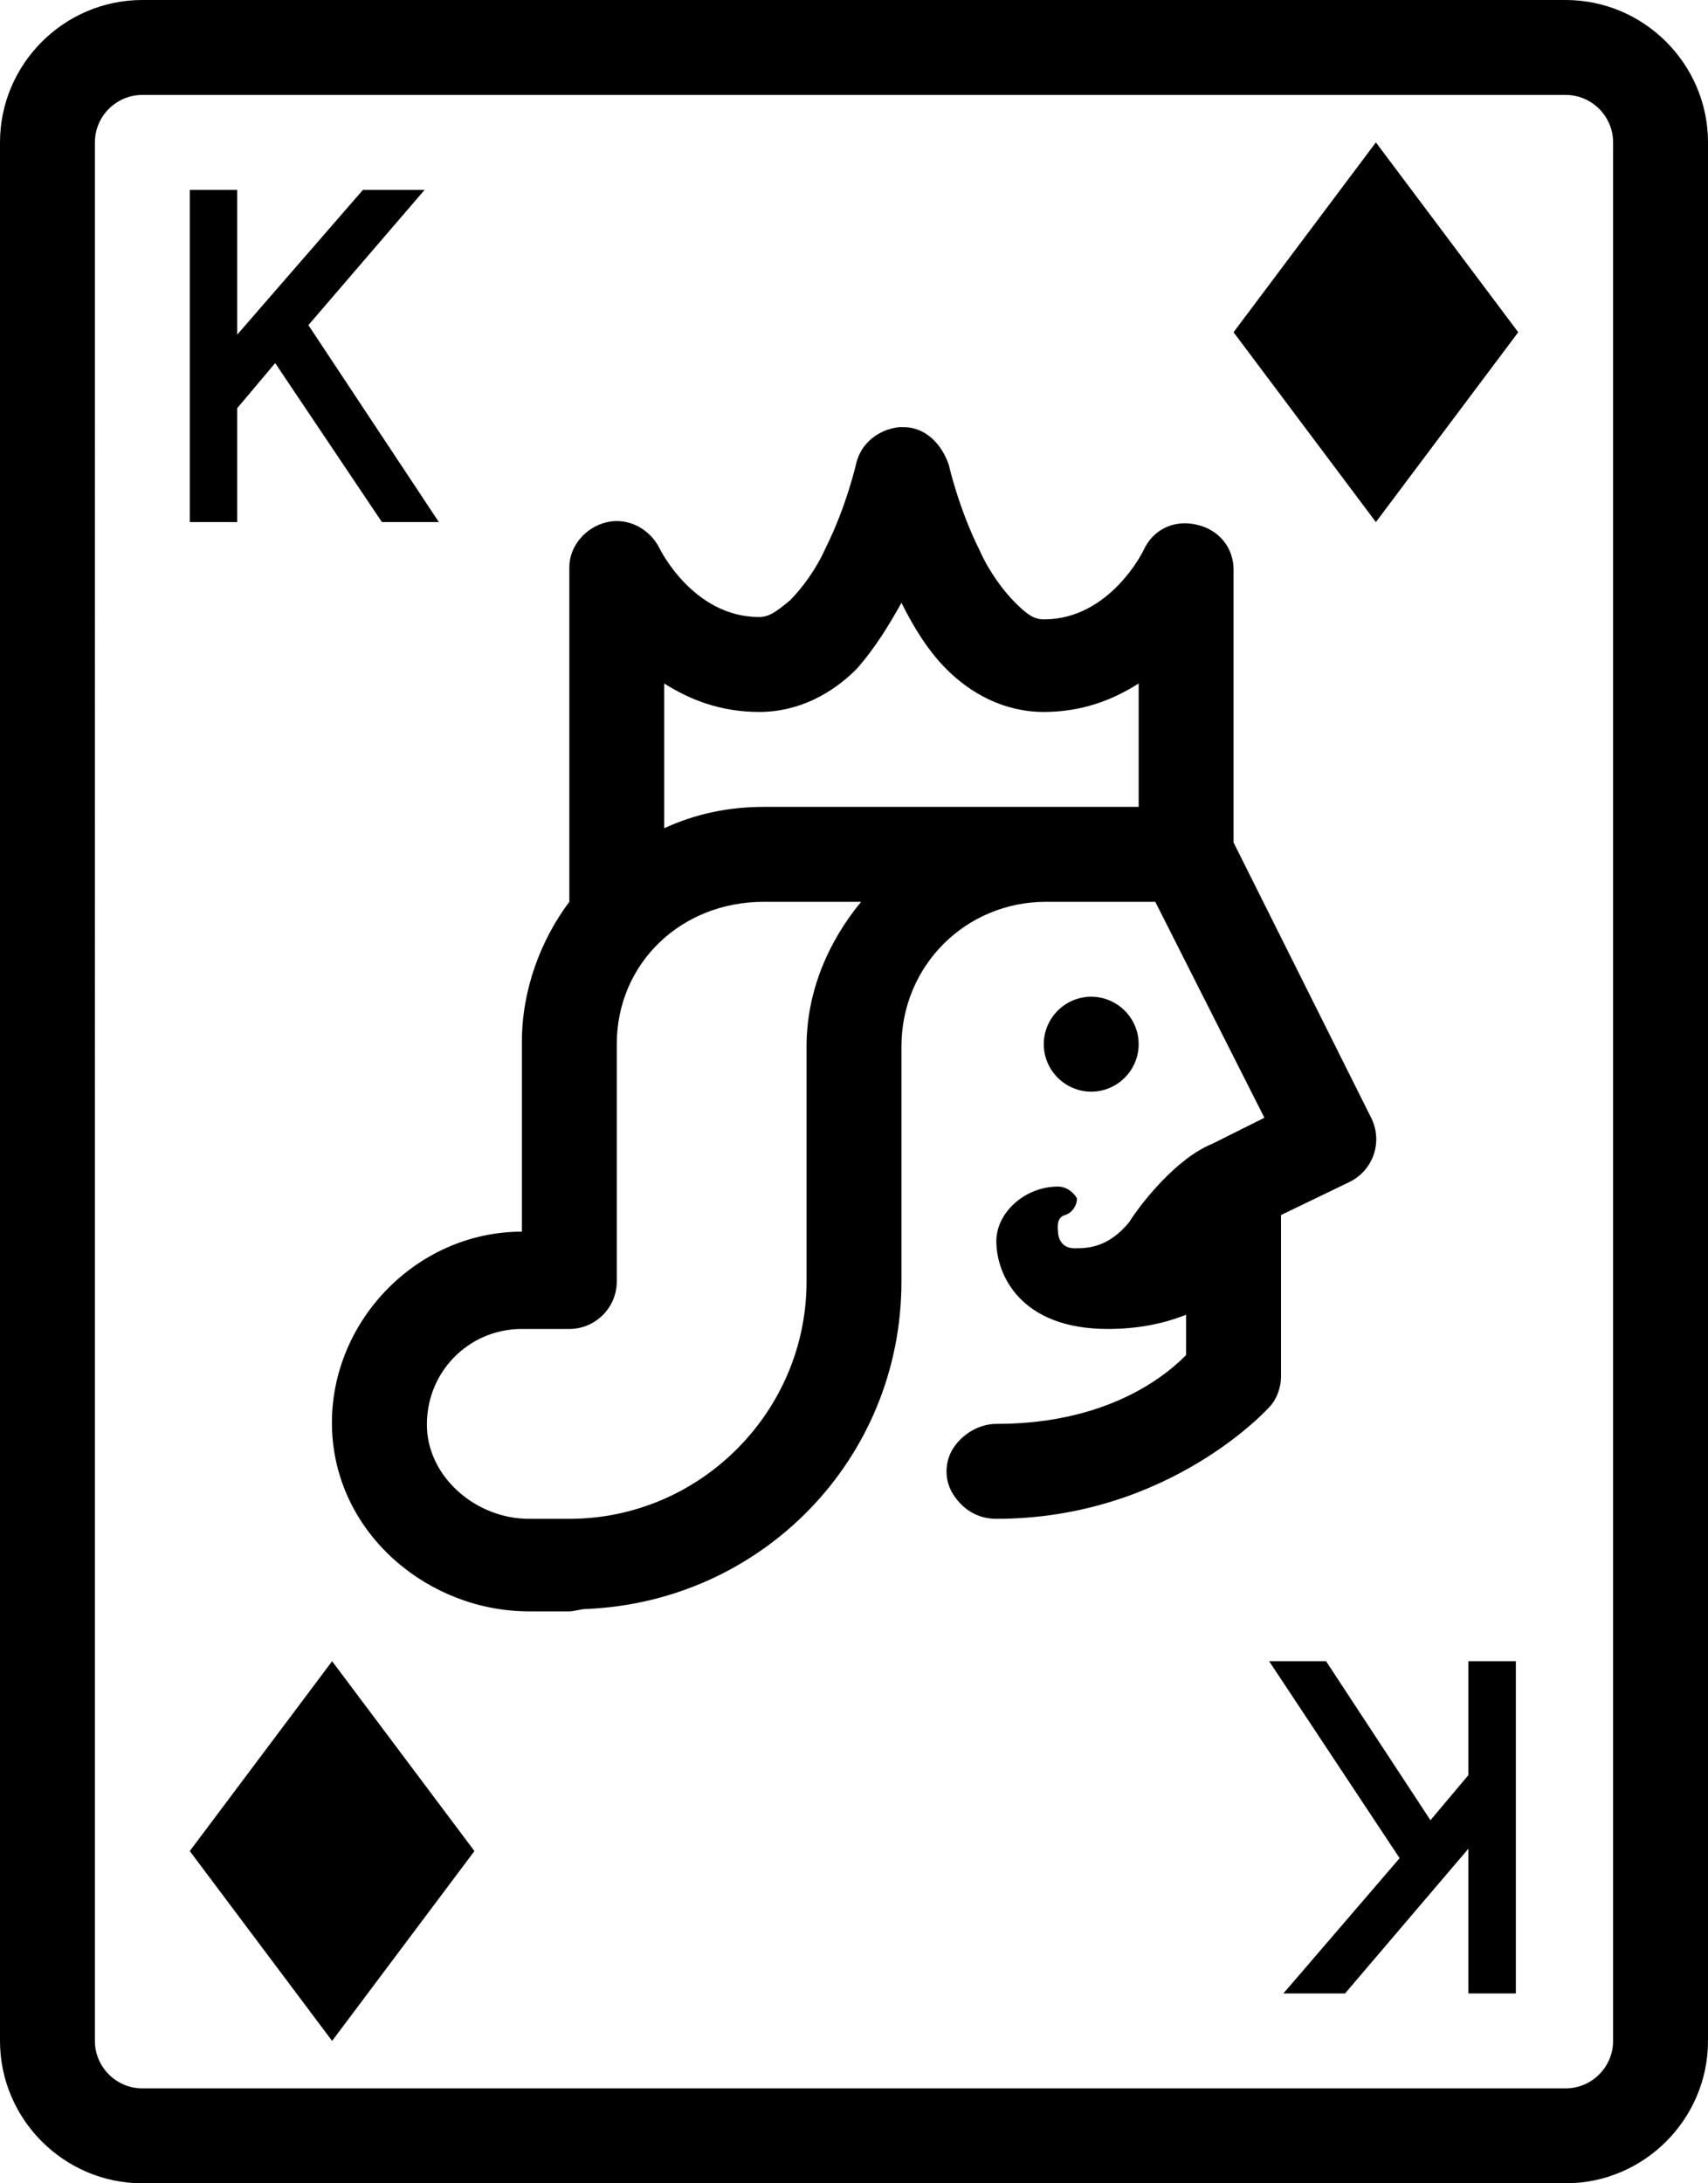 <?xml version="1.0" encoding="utf-8"?>
<!-- Generator: Adobe Illustrator 22.0.1, SVG Export Plug-In . SVG Version: 6.00 Build 0)  -->
<svg version="1.1" id="Layer_1" xmlns="http://www.w3.org/2000/svg" xmlns:xlink="http://www.w3.org/1999/xlink" x="0px" y="0px"
	 viewBox="0 0 72 92" style="enable-background:new 0 0 72 92;" xml:space="preserve">
<g id="surface1">
	<path d="M6,0C2.7,0,0,2.7,0,6v80c0,3.3,2.7,6,6,6h60c3.3,0,6-2.7,6-6V6c0-3.3-2.7-6-6-6H6z M6,4h60c1.1,0,2,0.9,2,2v80
		c0,1.1-0.9,2-2,2H6c-1.1,0-2-0.9-2-2V6C4,4.9,4.9,4,6,4z M58,6l-6,8l6,8l6-8L58,6z M8,8v14h2v-4.8l1.6-1.9l4.5,6.7h2.4L13,13.7
		L17.9,8h-2.6L10,14.1V8H8z M38.1,18c-0.1,0-0.1,0-0.2,0c-0.9,0.1-1.6,0.7-1.8,1.5c0,0-0.4,1.8-1.3,3.6c-0.4,0.9-1,1.7-1.5,2.2
		C32.7,25.8,32.4,26,32,26c-2.8,0-4.2-2.9-4.2-2.9c-0.4-0.8-1.3-1.3-2.2-1.1c-0.9,0.2-1.6,1-1.6,1.9v14c0,0,0,0.1,0,0.1
		c-1.2,1.6-2,3.7-2,5.9v8c-4.5,0-8.2,3.9-8,8.4c0.2,4.4,4.1,7.6,8.3,7.6H24c0.2,0,0.5-0.1,0.7-0.1C32.1,67.5,38,61.5,38,54v-9.9
		c0-3.4,2.7-6.1,6.1-6.1c0,0,0.1,0,0.1,0l4.5,0l4.6,9.1l-2.2,1.1c0,0,0,0,0,0c-1.5,0.6-3,2.5-3.5,3.3c-0.9,1.1-1.8,1.1-2.3,1.1
		c-0.6,0-0.7-0.5-0.7-0.7c0-0.1-0.1-0.6,0.3-0.7c0.3-0.1,0.5-0.4,0.5-0.7C45.3,50.3,45,50,44.6,50c-1.4,0-2.6,1.1-2.6,2.3
		c0,1.4,1,3.7,4.7,3.7c1.2,0,2.3-0.2,3.3-0.6v1.7c-0.6,0.6-3,2.9-8,2.9c-0.7,0-1.4,0.4-1.8,1c-0.4,0.6-0.4,1.4,0,2
		c0.4,0.6,1,1,1.8,1c7.3,0,11.5-4.7,11.5-4.7C53.8,59,54,58.5,54,58v-6.8l2.9-1.4c1-0.5,1.4-1.7,0.9-2.7L52,35.5V24
		c0-0.9-0.6-1.7-1.6-1.9c-0.9-0.2-1.8,0.2-2.2,1.1c0,0-1.4,2.9-4.2,2.9c-0.4,0-0.7-0.2-1.2-0.7c-0.5-0.5-1.1-1.3-1.5-2.2
		c-0.9-1.8-1.3-3.6-1.3-3.6C39.7,18.7,39,18,38.1,18z M38,25.4c0.5,1,1.1,2,1.9,2.8c1,1,2.4,1.8,4.1,1.8c1.6,0,2.9-0.5,4-1.2V34
		l-3.8,0c0,0,0,0,0,0c0,0-0.1,0-0.1,0c0,0,0,0-0.1,0H32.2c-1.5,0-2.9,0.3-4.2,0.9v-6.1c1.1,0.7,2.4,1.2,4,1.2c1.7,0,3.1-0.8,4.1-1.8
		C36.9,27.3,37.5,26.3,38,25.4z M32.2,38h4.1c-1.4,1.7-2.3,3.8-2.3,6.1V54c0,5.5-4.5,10-10,10h-1.7c-2.2,0-4.2-1.7-4.3-3.8
		c-0.1-2.3,1.7-4.2,4-4.2h2c1.1,0,2-0.9,2-2V44C26,40.6,28.7,38,32.2,38z M46,42c-1.1,0-2,0.9-2,2s0.9,2,2,2s2-0.9,2-2
		S47.1,42,46,42z M14,70l-6,8l6,8l6-8L14,70z M53.5,70l5.5,8.3L54.1,84h2.6l5.2-6.1V84h2V70h-2v4.8l-1.6,1.9L55.9,70H53.5z"/>
</g>
</svg>
